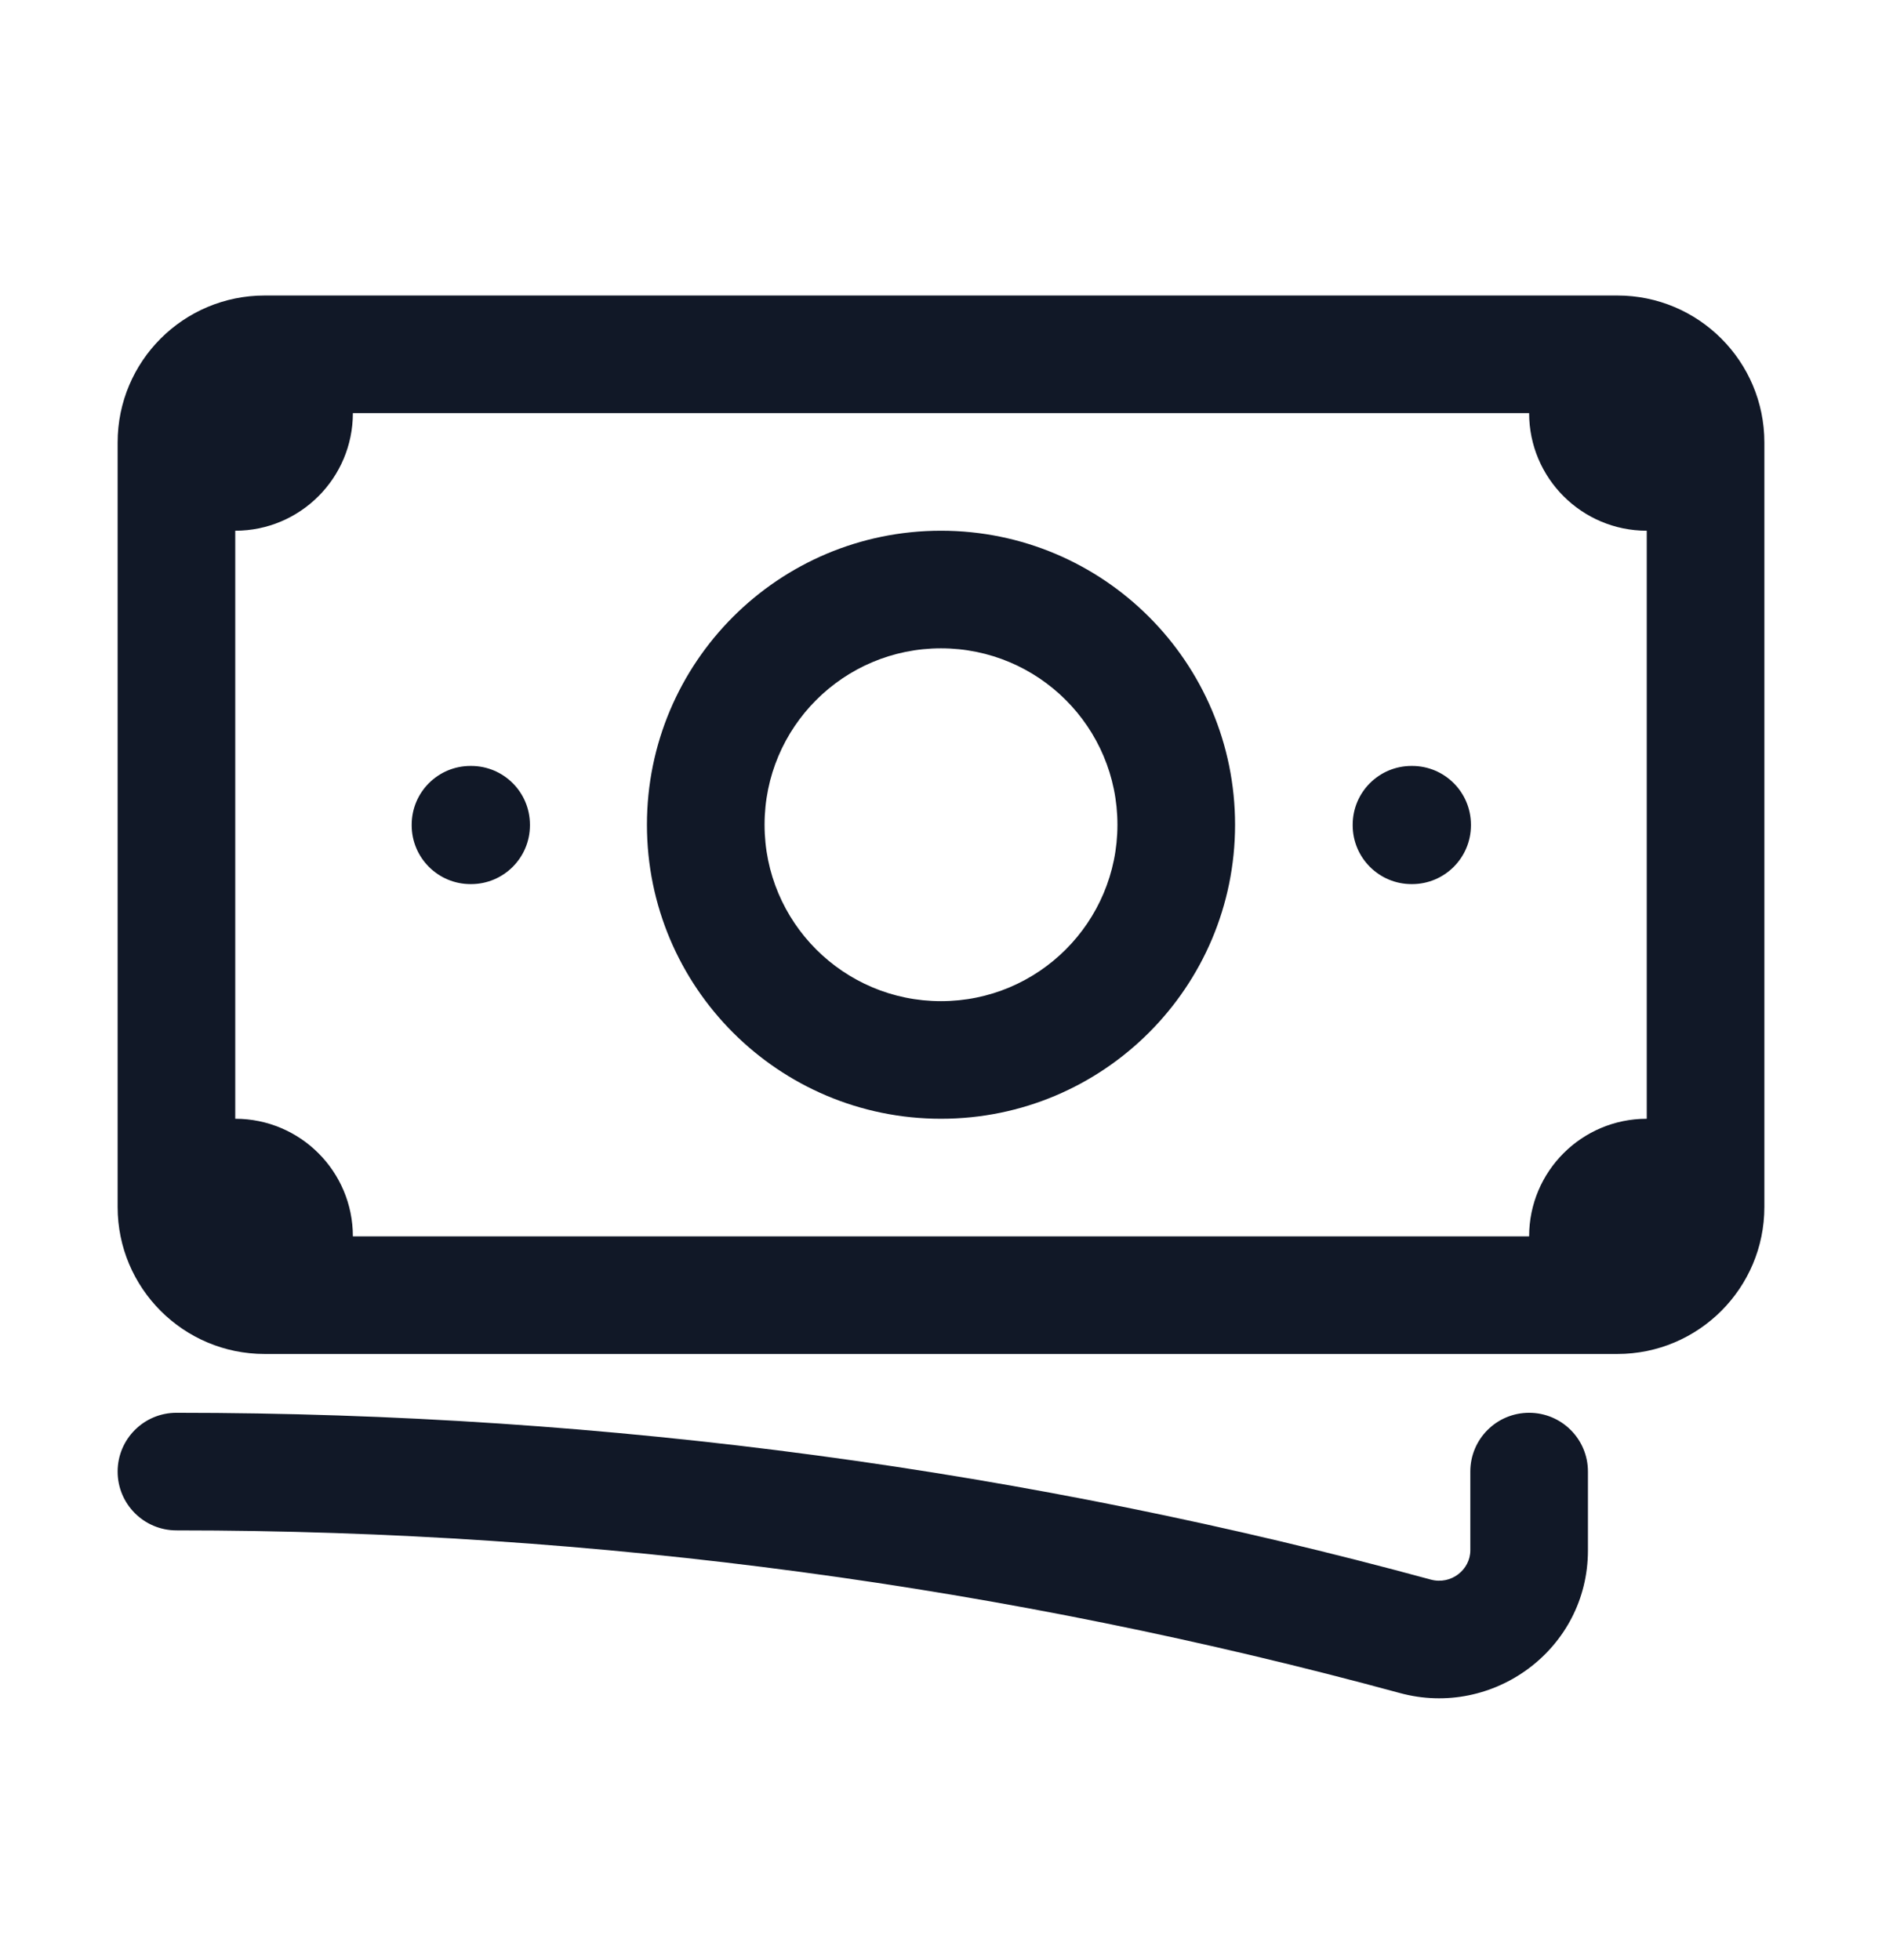 <svg width="24" height="25" viewBox="0 0 24 25" fill="none" xmlns="http://www.w3.org/2000/svg">
    <path fill-rule="evenodd" clip-rule="evenodd"
          d="M1.5 5.644C1.5 4.608 2.339 3.769 3.375 3.769H20.625C21.66 3.769 22.5 4.608 22.5 5.644V15.394C22.5 16.429 21.66 17.269 20.625 17.269H3.375C2.339 17.269 1.5 16.429 1.5 15.394V5.644ZM19.5 15.769H4.5C4.5 14.94 3.828 14.269 3 14.269V6.769C3.828 6.769 4.5 6.097 4.5 5.269H19.5C19.5 6.097 20.172 6.769 21 6.769V14.269C20.172 14.269 19.5 14.94 19.5 15.769ZM12 8.269C10.757 8.269 9.75 9.276 9.75 10.519C9.75 11.761 10.757 12.769 12 12.769C13.243 12.769 14.25 11.761 14.25 10.519C14.25 9.276 13.243 8.269 12 8.269ZM8.25 10.519C8.25 8.447 9.929 6.769 12 6.769C14.071 6.769 15.75 8.447 15.75 10.519C15.75 12.59 14.071 14.269 12 14.269C9.929 14.269 8.25 12.59 8.25 10.519ZM5.25 10.519C5.25 10.104 5.586 9.769 6 9.769H6.008C6.422 9.769 6.758 10.104 6.758 10.519V10.526C6.758 10.94 6.422 11.276 6.008 11.276H6C5.586 11.276 5.25 10.94 5.25 10.526V10.519ZM17.25 10.519C17.25 10.104 17.586 9.769 18 9.769H18.008C18.422 9.769 18.758 10.104 18.758 10.519V10.526C18.758 10.94 18.422 11.276 18.008 11.276H18C17.586 11.276 17.25 10.94 17.25 10.526V10.519ZM1.5 18.769C1.5 18.354 1.836 18.019 2.25 18.019C7.784 18.019 13.147 18.759 18.244 20.146C18.507 20.218 18.75 20.019 18.75 19.774V18.769C18.75 18.354 19.086 18.019 19.5 18.019C19.914 18.019 20.25 18.354 20.25 18.769V19.774C20.25 21.035 19.04 21.918 17.85 21.593C12.88 20.241 7.65 19.519 2.25 19.519C1.836 19.519 1.5 19.183 1.5 18.769Z"
          fill="#111827"/>
</svg>
